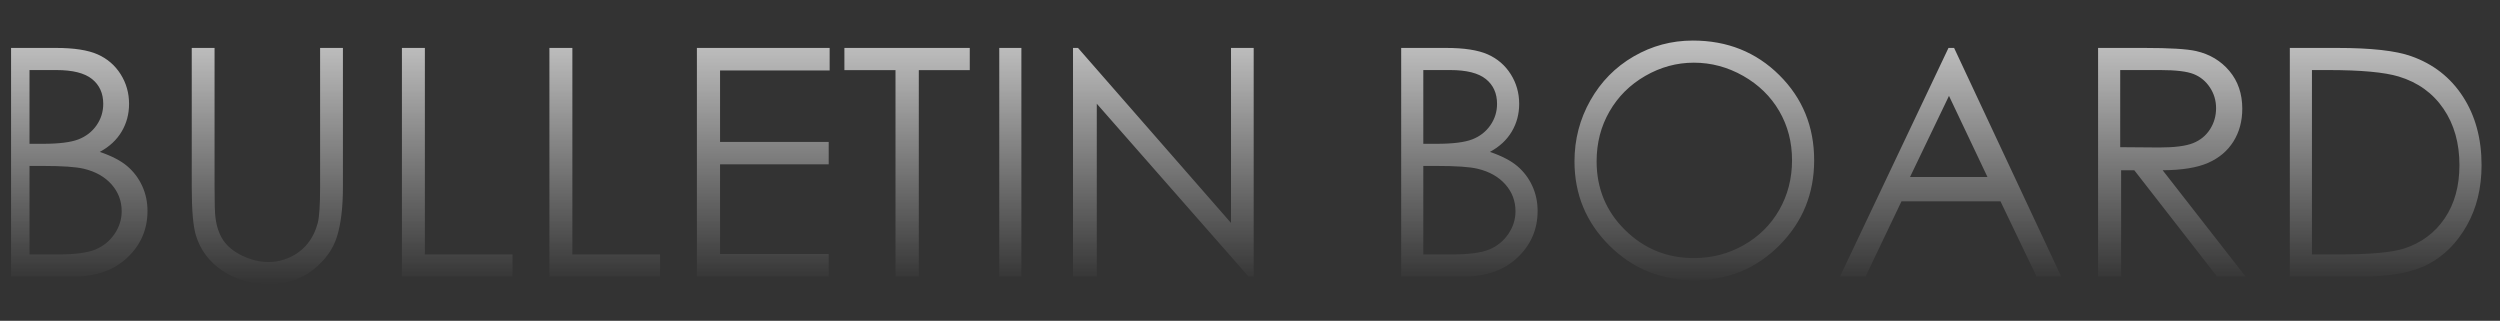 <?xml version="1.0" encoding="UTF-8"?>
<svg width="678px" height="87px" viewBox="0 0 678 87" version="1.1" xmlns="http://www.w3.org/2000/svg" xmlns:xlink="http://www.w3.org/1999/xlink">
    <rect x="0" y="0" width="678" height="87" fill="#333333" stroke="none"/>
    <!-- Generator: Sketch 52.3 (67297) - http://www.bohemiancoding.com/sketch -->
    <title>title_font_Bulletin Board</title>
    <desc>Created with Sketch.</desc>
    <defs>
        <linearGradient x1="50%" y1="0%" x2="50%" y2="100%" id="linearGradient-1">
            <stop stop-color="#FFFFFF" offset="0%"></stop>
            <stop stop-color="#FFFFFF" stop-opacity="0" offset="100%"></stop>
        </linearGradient>
    </defs>
    <g id="title_font_Bulletin-Board" stroke="none" stroke-width="1" fill="none" fill-rule="evenodd" opacity="0.693">
        <path d="M3,13 L15.179,13 C20.079,13 23.845,13.583 26.477,14.749 C29.109,15.915 31.187,17.707 32.713,20.123 C34.239,22.54 35.002,25.223 35.002,28.173 C35.002,30.927 34.33,33.435 32.986,35.697 C31.642,37.959 29.669,39.792 27.065,41.197 C30.285,42.293 32.762,43.579 34.498,45.054 C36.234,46.529 37.585,48.313 38.551,50.407 C39.517,52.5 40,54.769 40,57.213 C40,62.187 38.187,66.395 34.561,69.837 C30.935,73.279 26.071,75 19.967,75 L3,75 L3,13 Z M8,19 L8,39 L11.613,39 C16,39 19.226,38.597 21.29,37.79 C23.355,36.983 24.989,35.709 26.194,33.968 C27.398,32.227 28,30.295 28,28.172 C28,25.313 26.989,23.069 24.968,21.442 C22.946,19.814 19.728,19 15.312,19 L8,19 Z M8,45 L8,69 L15.791,69 C20.386,69 23.753,68.553 25.894,67.66 C28.034,66.766 29.754,65.369 31.052,63.468 C32.351,61.567 33,59.511 33,57.298 C33,54.518 32.087,52.092 30.26,50.021 C28.434,47.95 25.922,46.532 22.726,45.766 C20.586,45.255 16.861,45 11.553,45 L8,45 Z M52,13 L58.188,13 L58.188,50.687 C58.188,55.157 58.272,57.944 58.44,59.048 C58.749,61.509 59.465,63.568 60.587,65.223 C61.71,66.878 63.436,68.264 65.765,69.382 C68.094,70.5 70.437,71.058 72.795,71.058 C74.843,71.058 76.808,70.62 78.688,69.743 C80.568,68.866 82.14,67.649 83.402,66.093 C84.665,64.537 85.591,62.655 86.181,60.448 C86.602,58.864 86.812,55.61 86.812,50.687 L86.812,13 L93,13 L93,50.687 C93,56.261 92.46,60.767 91.379,64.204 C90.299,67.642 88.138,70.634 84.897,73.18 C81.656,75.727 77.734,77 73.131,77 C68.136,77 63.857,75.798 60.293,73.393 C56.729,70.988 54.343,67.805 53.137,63.844 C52.379,61.41 52,57.025 52,50.687 L52,13 Z M109,13 L115.227,13 L115.227,69.015 L139,69.015 L139,75 L109,75 L109,13 Z M149,13 L155.227,13 L155.227,69.015 L179,69.015 L179,75 L149,75 L149,13 Z M189,13 L225,13 L225,19.111 L195.278,19.111 L195.278,38.5 L224.744,38.5 L224.744,44.569 L195.278,44.569 L195.278,68.889 L224.744,68.889 L224.744,75 L189,75 L189,13 Z M229,19.027 L229,13 L263,13 L263,19.027 L249.181,19.027 L249.181,75 L242.861,75 L242.861,19.027 L229,19.027 Z M271,13 L277,13 L277,75 L271,75 L271,13 Z M291,75 L291,13 L292.358,13 L333.848,60.459 L333.848,13 L340,13 L340,75 L338.6,75 L297.448,28.131 L297.448,75 L291,75 Z M380,13 L392.179,13 C397.079,13 400.845,13.583 403.477,14.749 C406.109,15.915 408.187,17.707 409.713,20.123 C411.239,22.54 412.002,25.223 412.002,28.173 C412.002,30.927 411.33,33.435 409.986,35.697 C408.642,37.959 406.669,39.792 404.065,41.197 C407.285,42.293 409.762,43.579 411.498,45.054 C413.234,46.529 414.585,48.313 415.551,50.407 C416.517,52.5 417,54.769 417,57.213 C417,62.187 415.187,66.395 411.561,69.837 C407.935,73.279 403.071,75 396.967,75 L380,75 L380,13 Z M386,19 L386,39 L389.613,39 C394,39 397.226,38.597 399.29,37.79 C401.355,36.983 402.989,35.709 404.194,33.968 C405.398,32.227 406,30.295 406,28.172 C406,25.313 404.989,23.069 402.968,21.442 C400.946,19.814 397.728,19 393.312,19 L386,19 Z M386,45 L386,69 L393.791,69 C398.386,69 401.753,68.553 403.894,67.66 C406.034,66.766 407.754,65.369 409.052,63.468 C410.351,61.567 411,59.511 411,57.298 C411,54.518 410.087,52.092 408.26,50.021 C406.434,47.95 403.922,46.532 400.726,45.766 C398.586,45.255 394.861,45 389.553,45 L386,45 Z M459.101,11 C468.445,11 476.264,14.127 482.558,20.382 C488.853,26.636 492,34.335 492,43.479 C492,52.538 488.86,60.223 482.579,66.534 C476.299,72.845 468.641,76 459.605,76 C450.457,76 442.736,72.859 436.442,66.576 C430.147,60.293 427,52.693 427,43.773 C427,37.827 428.434,32.316 431.301,27.239 C434.169,22.163 438.078,18.187 443.03,15.312 C447.981,12.437 453.338,11 459.101,11 Z M459.372,17 C454.742,17 450.354,18.194 446.207,20.581 C442.061,22.968 438.823,26.184 436.494,30.229 C434.165,34.273 433,38.781 433,43.753 C433,51.112 435.578,57.326 440.733,62.395 C445.888,67.465 452.101,70 459.372,70 C464.229,70 468.724,68.834 472.857,66.503 C476.989,64.172 480.213,60.984 482.528,56.94 C484.843,52.895 486,48.401 486,43.458 C486,38.543 484.843,34.098 482.528,30.124 C480.213,26.149 476.954,22.968 472.75,20.581 C468.546,18.194 464.087,17 459.372,17 Z M529.953,13 L559,75 L552.31,75 L542.529,54.6 L515.683,54.6 L505.944,75 L499,75 L528.428,13 L529.953,13 Z M528.563,26 L518,48 L539,48 L528.563,26 Z M569,13 L581.455,13 C588.398,13 593.102,13.281 595.567,13.843 C599.28,14.686 602.298,16.491 604.622,19.259 C606.945,22.027 608.107,25.434 608.107,29.48 C608.107,32.852 607.307,35.816 605.706,38.373 C604.104,40.93 601.816,42.862 598.841,44.169 C595.865,45.475 591.756,46.143 586.513,46.171 L609,75 L601.264,75 L578.819,46.171 L575.249,46.171 L575.249,75 L569,75 L569,13 Z M575,19 L575,39.916 L585.61,40 C589.719,40 592.76,39.61 594.731,38.829 C596.702,38.048 598.239,36.8 599.344,35.085 C600.448,33.37 601,31.452 601,29.333 C601,27.269 600.441,25.393 599.323,23.706 C598.204,22.019 596.737,20.813 594.919,20.088 C593.102,19.363 590.083,19 585.861,19 L575,19 Z M621,75 L621,13 L633.801,13 C643.034,13 649.735,13.745 653.904,15.234 C659.892,17.341 664.571,20.994 667.943,26.192 C671.314,31.391 673,37.586 673,44.78 C673,50.99 671.664,56.455 668.992,61.175 C666.32,65.896 662.85,69.38 658.584,71.628 C654.317,73.876 648.336,75 640.642,75 L621,75 Z M627,69 L634.165,69 C642.736,69 648.679,68.467 651.995,67.402 C656.659,65.888 660.326,63.162 662.996,59.223 C665.665,55.284 667,50.469 667,44.778 C667,38.807 665.553,33.704 662.659,29.471 C659.764,25.238 655.732,22.336 650.562,20.766 C646.684,19.589 640.291,19 631.384,19 L627,19 L627,69 Z" id="BULLETIN-BOARD" fill="url(#linearGradient-1)"></path>
    </g>
</svg>